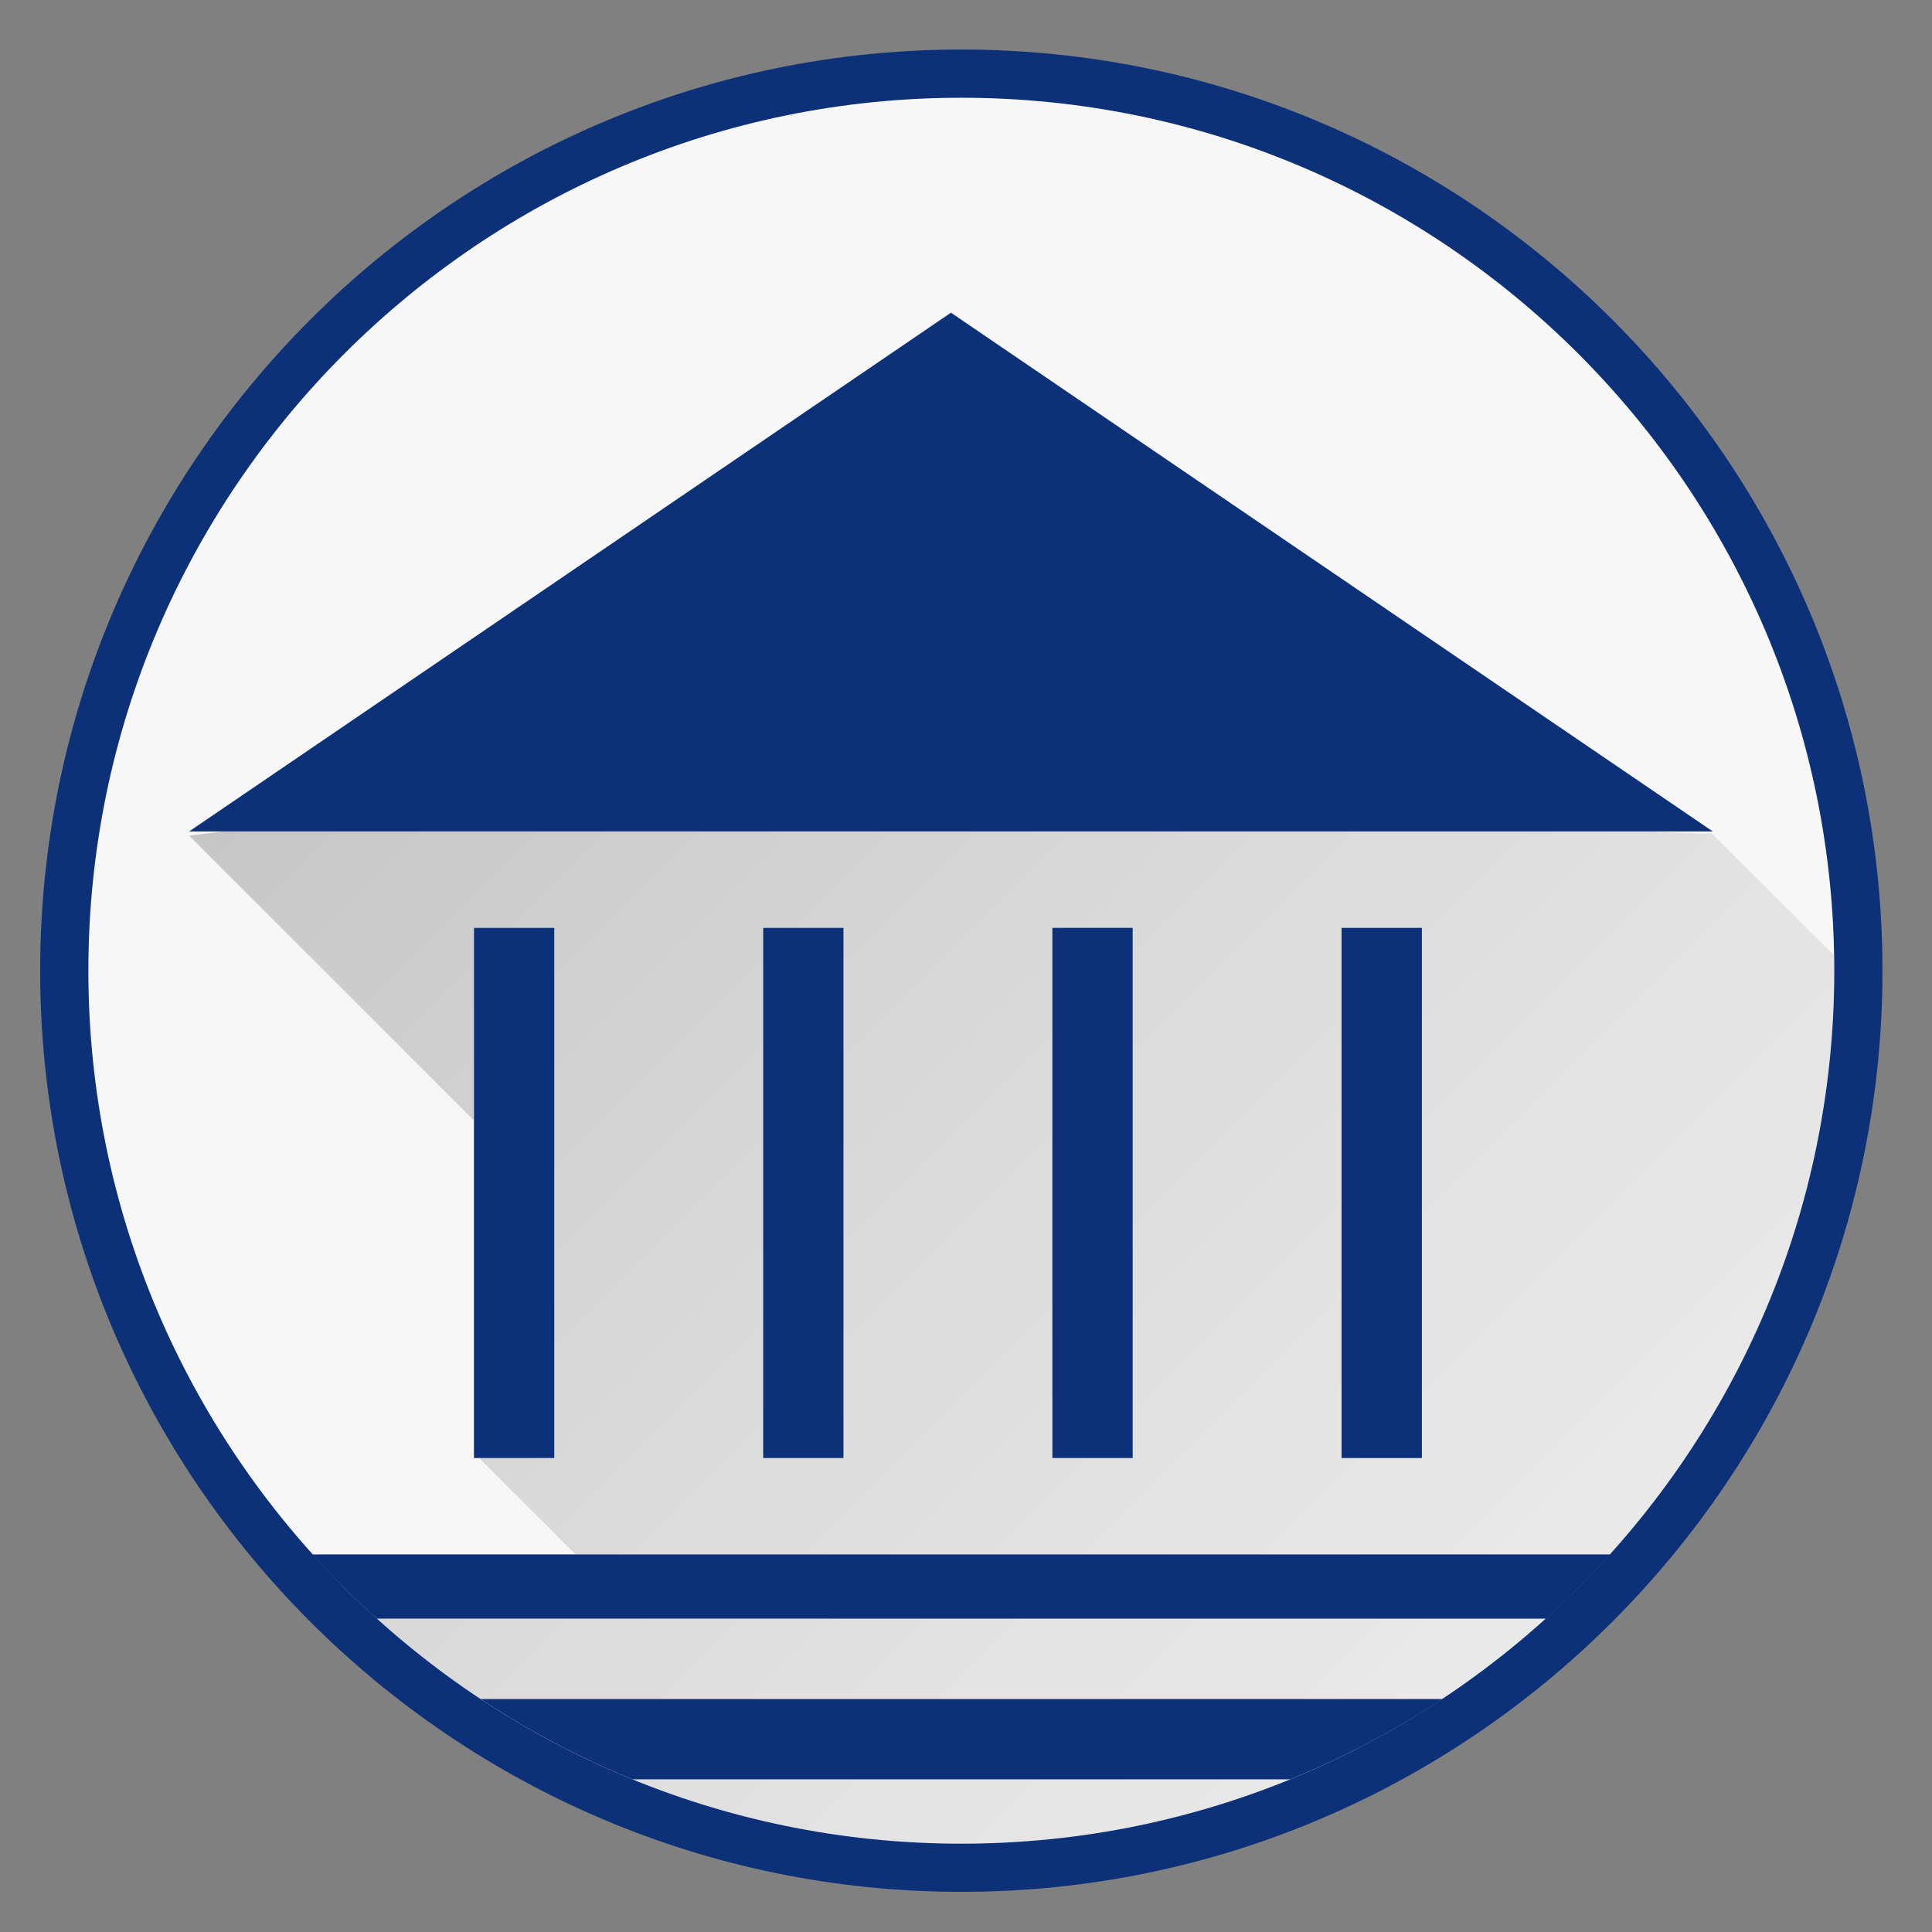 <?xml version="1.0" encoding="utf-8"?>
<!-- Generator: Adobe Illustrator 16.0.0, SVG Export Plug-In . SVG Version: 6.00 Build 0)  -->
<!DOCTYPE svg PUBLIC "-//W3C//DTD SVG 1.1//EN" "http://www.w3.org/Graphics/SVG/1.1/DTD/svg11.dtd">
<svg version="1.1" id="Layer_1" xmlns="http://www.w3.org/2000/svg" xmlns:xlink="http://www.w3.org/1999/xlink" x="0px" y="0px"
	 width="120.25px" height="120.25px" viewBox="0 0 120.25 120.25" enable-background="new 0 0 120.25 120.25" xml:space="preserve">
<rect x="0" y="0" width="120.25" height="120.25" fill="#808080" stroke="none"/>
<linearGradient id="SVGID_1_" gradientUnits="userSpaceOnUse" x1="190.346" y1="-237.439" x2="336.358" y2="-383.452" gradientTransform="matrix(1 0 0 -1 -198 -166.75)">
	<stop  offset="0" style="stop-color:#000000;stop-opacity:0.2"/>
	<stop  offset="0.995" style="stop-color:#FFFFFF;stop-opacity:0"/>
</linearGradient>
<path fill="url(#SVGID_1_)" d="M21.918,100.271l0.171,0.15l-0.159-0.15H21.918z"/>
<path fill="#1B6D69" d="M22.433,100.75h0.025l-0.369-0.327L22.433,100.75z"/>
<path fill="#0D3178" d="M59.834,3.084C28.22,3.084,2.5,28.804,2.5,60.418c0,31.613,25.72,57.333,57.334,57.333
	c31.613,0,57.333-25.72,57.333-57.333C117.167,28.804,91.447,3.084,59.834,3.084L59.834,3.084z"/>
<path fill="#F7F7F7" d="M59.834,6.084C29.874,6.084,5.5,30.458,5.5,60.418c0,29.959,24.374,54.334,54.334,54.334
	c29.959,0,54.333-24.375,54.333-54.334C114.167,30.458,89.793,6.084,59.834,6.084L59.834,6.084z"/>
<path fill="none" d="M59.834,114.751c7.242,0,14.148-1.429,20.467-4.001H39.362C45.681,113.325,52.589,114.751,59.834,114.751z"/>
<path fill="#0D3178" d="M59.188,19.462L11.771,51.75h94.834L59.188,19.462z"/>
<path fill="none" d="M59.834,114.751c14.003,0,26.768-5.301,36.4-14.001H23.433C33.066,109.45,45.83,114.751,59.834,114.751z"/>
<linearGradient id="SVGID_2_" gradientUnits="userSpaceOnUse" x1="192.641" y1="-235.889" x2="339.28" y2="-382.528" gradientTransform="matrix(1 0 0 -1 -198 -166.75)">
	<stop  offset="0" style="stop-color:#000000;stop-opacity:0.2"/>
	<stop  offset="0.995" style="stop-color:#FFFFFF;stop-opacity:0"/>
</linearGradient>
<path fill="url(#SVGID_2_)" d="M34.439,108.441c-0.766-0.406-1.521-0.83-2.266-1.271C32.918,107.611,33.673,108.036,34.439,108.441z
	"/>
<linearGradient id="SVGID_3_" gradientUnits="userSpaceOnUse" x1="228.325" y1="-200.202" x2="374.965" y2="-346.842" gradientTransform="matrix(1 0 0 -1 -198 -166.75)">
	<stop  offset="0" style="stop-color:#000000;stop-opacity:0.2"/>
	<stop  offset="0.995" style="stop-color:#FFFFFF;stop-opacity:0"/>
</linearGradient>
<path fill="url(#SVGID_3_)" d="M114.167,60.418l-0.024-0.958l-7.56-7.552l-4.097-0.158H13.911l-2.141,0.258l17.73,17.73V57.75h5v33
	h-4.605l-0.009,0.075l5.944,5.925h64.396C108.891,87.124,114.167,74.389,114.167,60.418z M52.5,90.75h-5v-33h5V90.75z M70.5,90.75
	h-5v-33h5V90.75z M83.5,90.75v-33h5v33H83.5z"/>
<linearGradient id="SVGID_4_" gradientUnits="userSpaceOnUse" x1="219.315" y1="-209.571" x2="365.552" y2="-355.808" gradientTransform="matrix(1 0 0 -1 -198 -166.75)">
	<stop  offset="0" style="stop-color:#000000;stop-opacity:0.2"/>
	<stop  offset="0.995" style="stop-color:#FFFFFF;stop-opacity:0"/>
</linearGradient>
<path fill="url(#SVGID_4_)" d="M87.469,107.193c-0.75,0.445-1.511,0.871-2.283,1.279C85.958,108.064,86.719,107.639,87.469,107.193z
	"/>
<linearGradient id="SVGID_5_" gradientUnits="userSpaceOnUse" x1="193.193" y1="-235.336" x2="339.833" y2="-381.975" gradientTransform="matrix(1 0 0 -1 -198 -166.75)">
	<stop  offset="0" style="stop-color:#000000;stop-opacity:0.2"/>
	<stop  offset="0.995" style="stop-color:#FFFFFF;stop-opacity:0"/>
</linearGradient>
<path fill="url(#SVGID_5_)" d="M36.799,109.622c-0.768-0.36-1.525-0.737-2.272-1.133C35.273,108.884,36.031,109.262,36.799,109.622z
	"/>
<linearGradient id="SVGID_6_" gradientUnits="userSpaceOnUse" x1="211.436" y1="-217.096" x2="358.072" y2="-363.732" gradientTransform="matrix(1 0 0 -1 -198 -166.75)">
	<stop  offset="0" style="stop-color:#000000;stop-opacity:0.2"/>
	<stop  offset="0.995" style="stop-color:#FFFFFF;stop-opacity:0"/>
</linearGradient>
<path fill="url(#SVGID_6_)" d="M96.234,100.75H23.458c2.675,2.413,5.589,4.563,8.704,6.412c-0.762-0.453-1.512-0.924-2.25-1.412
	h59.865c-0.737,0.488-1.488,0.959-2.25,1.411c4.744-2.817,9.025-6.331,12.695-10.409C98.964,98.15,97.633,99.486,96.234,100.75z"/>
<linearGradient id="SVGID_7_" gradientUnits="userSpaceOnUse" x1="205.865" y1="-222.66" x2="352.509" y2="-369.303" gradientTransform="matrix(1 0 0 -1 -198 -166.75)">
	<stop  offset="0" style="stop-color:#000000;stop-opacity:0.2"/>
	<stop  offset="0.995" style="stop-color:#FFFFFF;stop-opacity:0"/>
</linearGradient>
<path fill="url(#SVGID_7_)" d="M39.362,110.75c-0.821-0.335-1.633-0.689-2.434-1.064c6.961,3.244,14.718,5.065,22.905,5.065
	c9.146,0,17.758-2.271,25.319-6.263c-1.572,0.83-3.192,1.586-4.854,2.262H39.362z"/>
<path fill="#0D3178" d="M29.5,57.75h5v33h-5V57.75z M47.5,57.75h5v33h-5V57.75z M65.5,57.75h5v33h-5V57.75z M83.5,57.75h5v33h-5
	V57.75z"/>
<path fill="#1B6D69" d="M36.929,109.686l-0.13-0.063L36.929,109.686z M87.527,107.161l-0.06,0.032L87.527,107.161z M85.186,108.473
	l-0.031,0.016L85.186,108.473z M34.526,108.488l-0.087-0.047L34.526,108.488z M32.174,107.17l-0.012-0.008L32.174,107.17z"/>
<path fill="#0D3178" d="M29.912,105.75c0.738,0.488,1.488,0.959,2.25,1.412l0.012,0.008c0.744,0.441,1.5,0.865,2.266,1.271
	l0.087,0.048c0.747,0.396,1.505,0.772,2.272,1.133l0.13,0.063c0.801,0.373,1.612,0.729,2.434,1.063h40.938
	c1.66-0.676,3.28-1.433,4.854-2.263l0.031-0.016c0.772-0.406,1.533-0.834,2.283-1.277l0.059-0.033
	c0.763-0.452,1.514-0.924,2.25-1.411L29.912,105.75L29.912,105.75z"/>
<path fill="#1B6D69" d="M100.227,96.75l-0.002,0.002L100.227,96.75z"/>
<path fill="#0D3178" d="M19.441,96.75c1.106,1.229,2.275,2.396,3.488,3.521l0.159,0.15l0.369,0.327h72.775
	c1.398-1.263,2.729-2.599,3.99-3.998l0.002-0.002L19.441,96.75L19.441,96.75z"/>
</svg>
